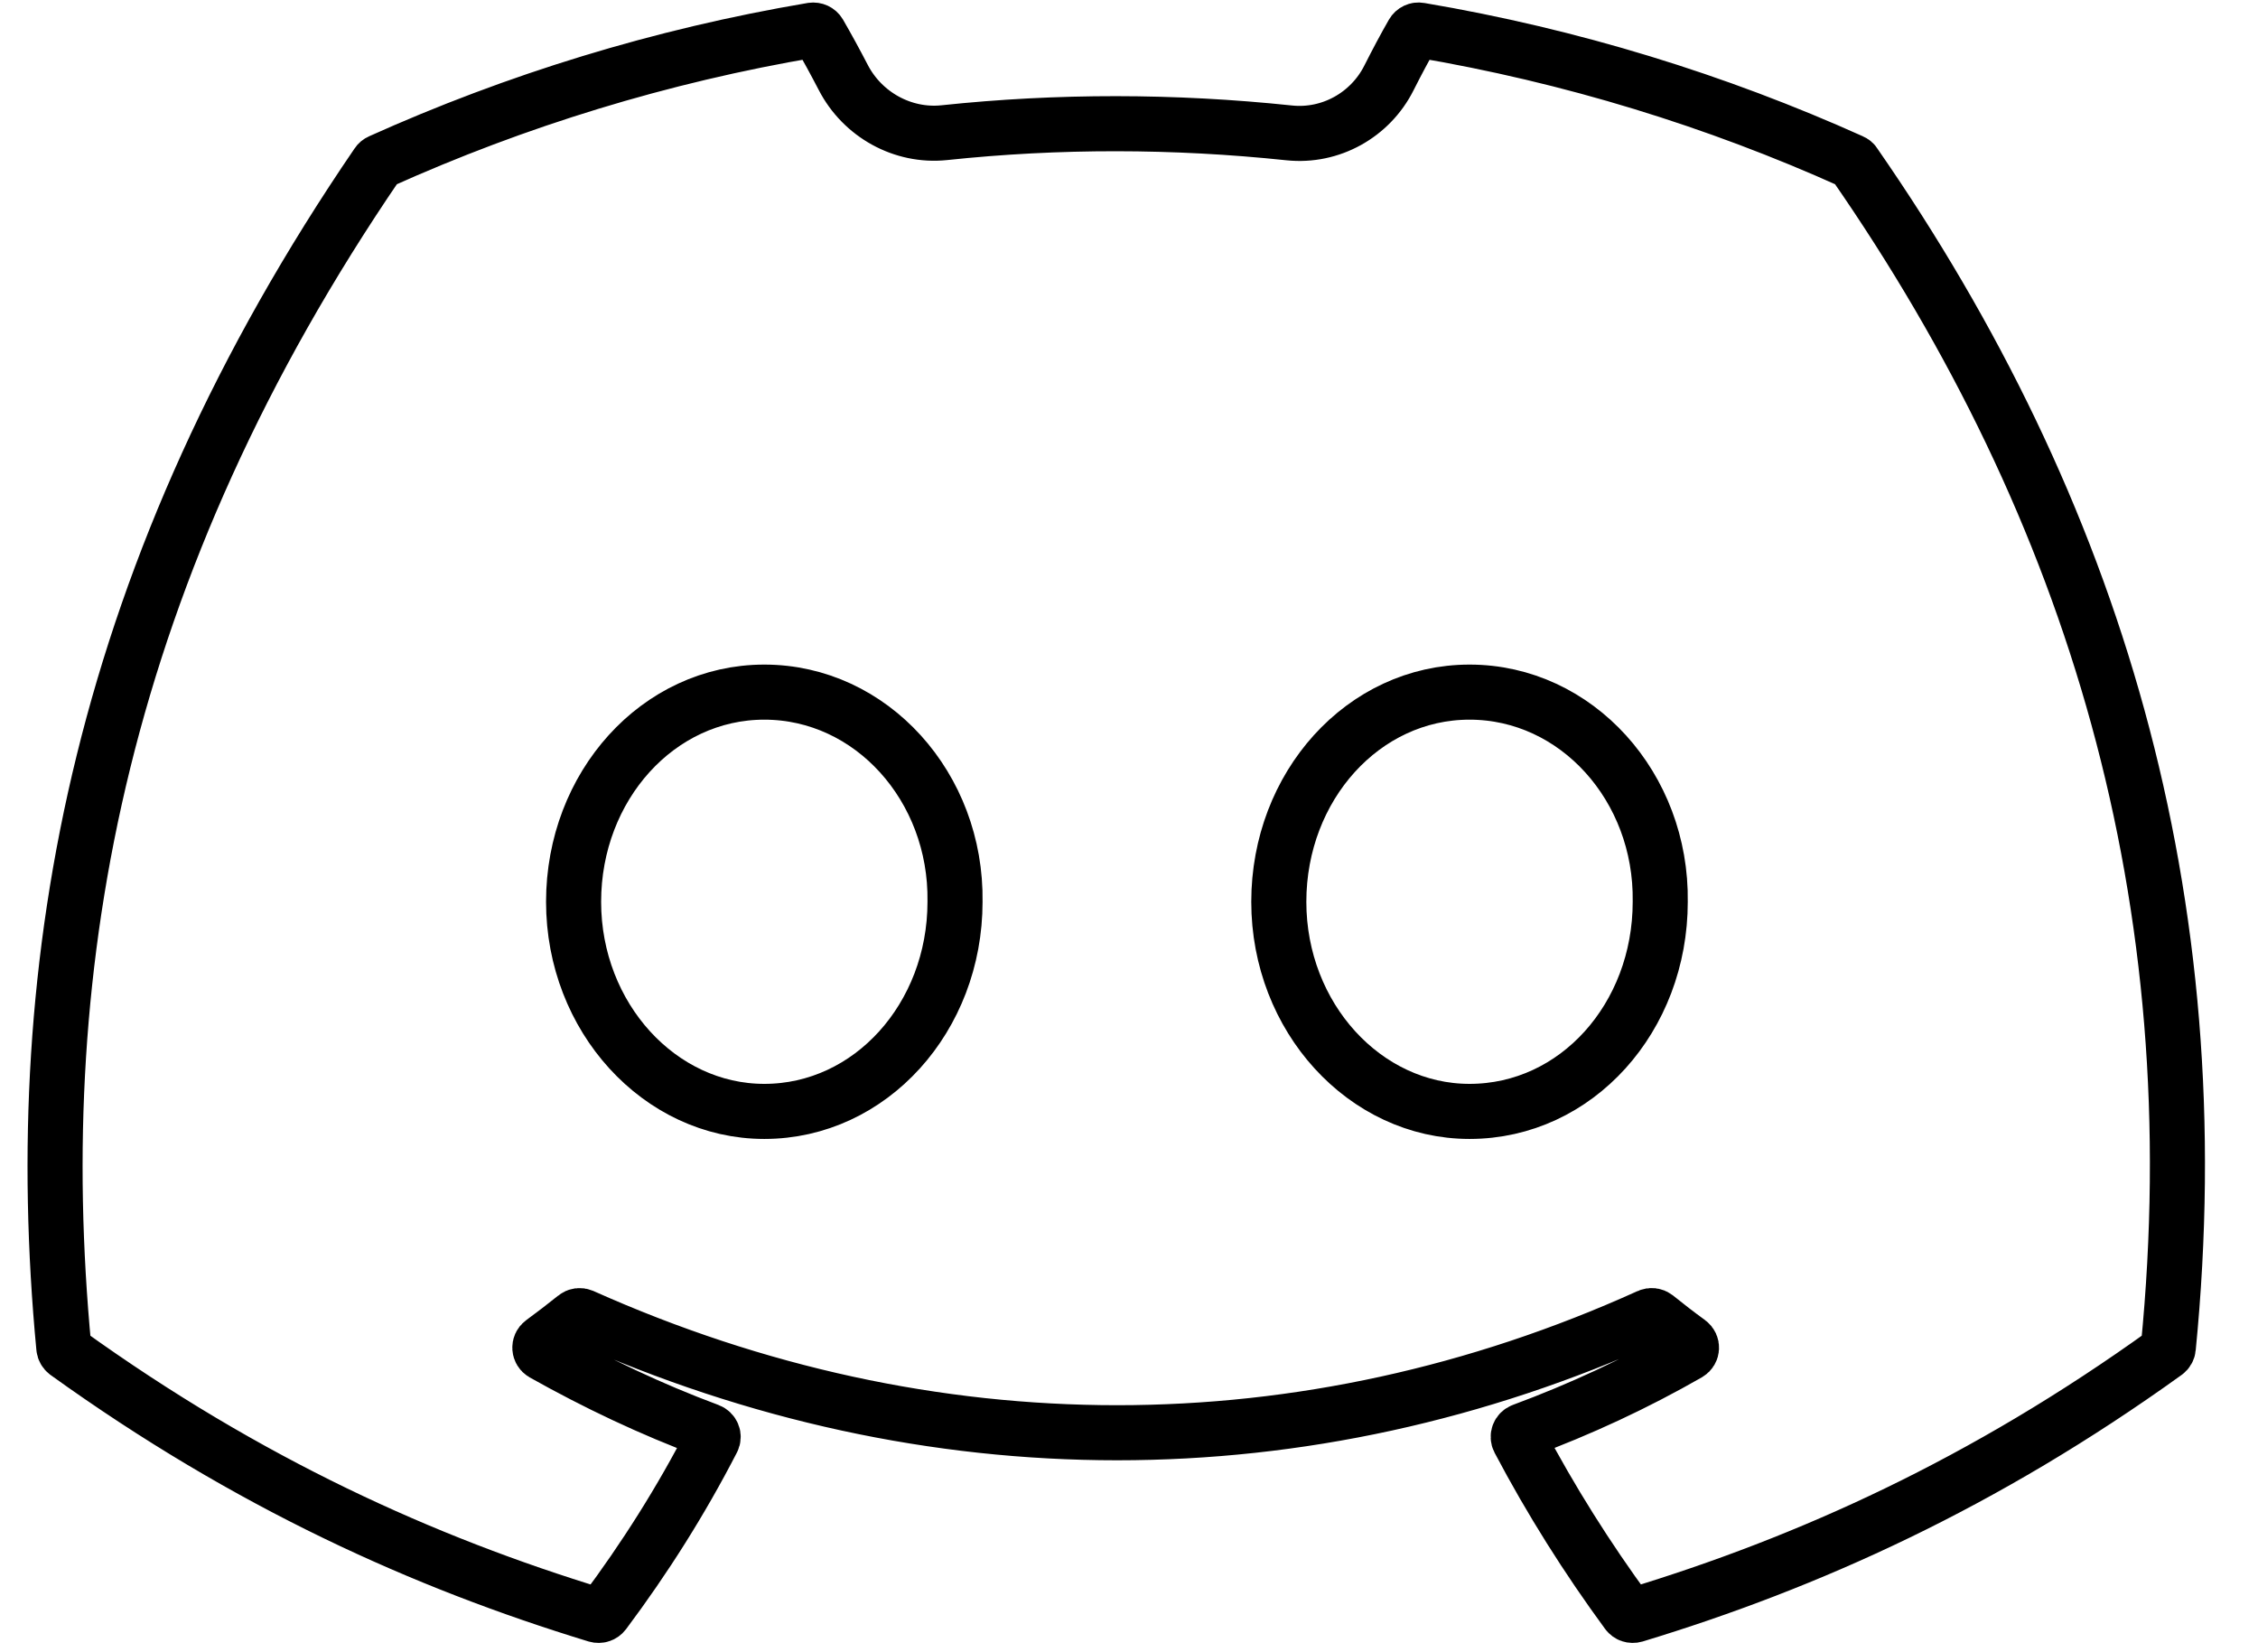 <svg width="41" height="30" viewBox="0 0 41 30" fill="none" xmlns="http://www.w3.org/2000/svg">
<path d="M33.623 2.932C31.167 1.827 28.533 1.013 25.779 0.547C25.729 0.538 25.679 0.561 25.653 0.606C25.511 0.853 25.363 1.132 25.219 1.417C24.88 2.09 24.159 2.491 23.41 2.413C21.309 2.192 19.217 2.19 17.146 2.409C16.391 2.488 15.661 2.081 15.312 1.407C15.166 1.126 15.016 0.851 14.874 0.606C14.848 0.562 14.798 0.54 14.748 0.547C11.996 1.012 9.362 1.826 6.904 2.932C6.883 2.941 6.865 2.956 6.853 2.975C1.856 10.29 0.488 17.424 1.159 24.471C1.162 24.505 1.182 24.538 1.209 24.559C4.506 26.931 7.699 28.371 10.832 29.326C10.883 29.341 10.936 29.323 10.967 29.282C11.709 28.291 12.37 27.244 12.936 26.145C12.97 26.08 12.938 26.004 12.869 25.978C11.821 25.588 10.823 25.113 9.863 24.574C9.787 24.53 9.781 24.424 9.851 24.373C10.053 24.225 10.255 24.07 10.448 23.915C10.483 23.886 10.531 23.88 10.573 23.898C16.88 26.72 23.707 26.72 29.94 23.898C29.981 23.879 30.03 23.885 30.066 23.913C30.259 24.069 30.461 24.225 30.665 24.373C30.734 24.424 30.73 24.53 30.654 24.574C29.694 25.124 28.696 25.588 27.646 25.977C27.578 26.002 27.547 26.08 27.581 26.145C28.16 27.243 28.82 28.289 29.548 29.281C29.578 29.323 29.633 29.341 29.683 29.326C32.832 28.371 36.025 26.931 39.321 24.559C39.35 24.538 39.368 24.507 39.371 24.472C40.175 16.326 38.026 9.25 33.674 2.977C33.663 2.956 33.645 2.941 33.623 2.932ZM13.878 20.18C11.979 20.18 10.415 18.472 10.415 16.374C10.415 14.276 11.949 12.567 13.878 12.567C15.822 12.567 17.372 14.291 17.341 16.374C17.341 18.472 15.807 20.18 13.878 20.18ZM26.683 20.18C24.784 20.18 23.22 18.472 23.22 16.374C23.22 14.276 24.754 12.567 26.683 12.567C28.628 12.567 30.177 14.291 30.146 16.374C30.146 18.472 28.628 20.18 26.683 20.18Z" stroke="black" stroke-linecap="round" stroke-linejoin="round"/>
</svg>
